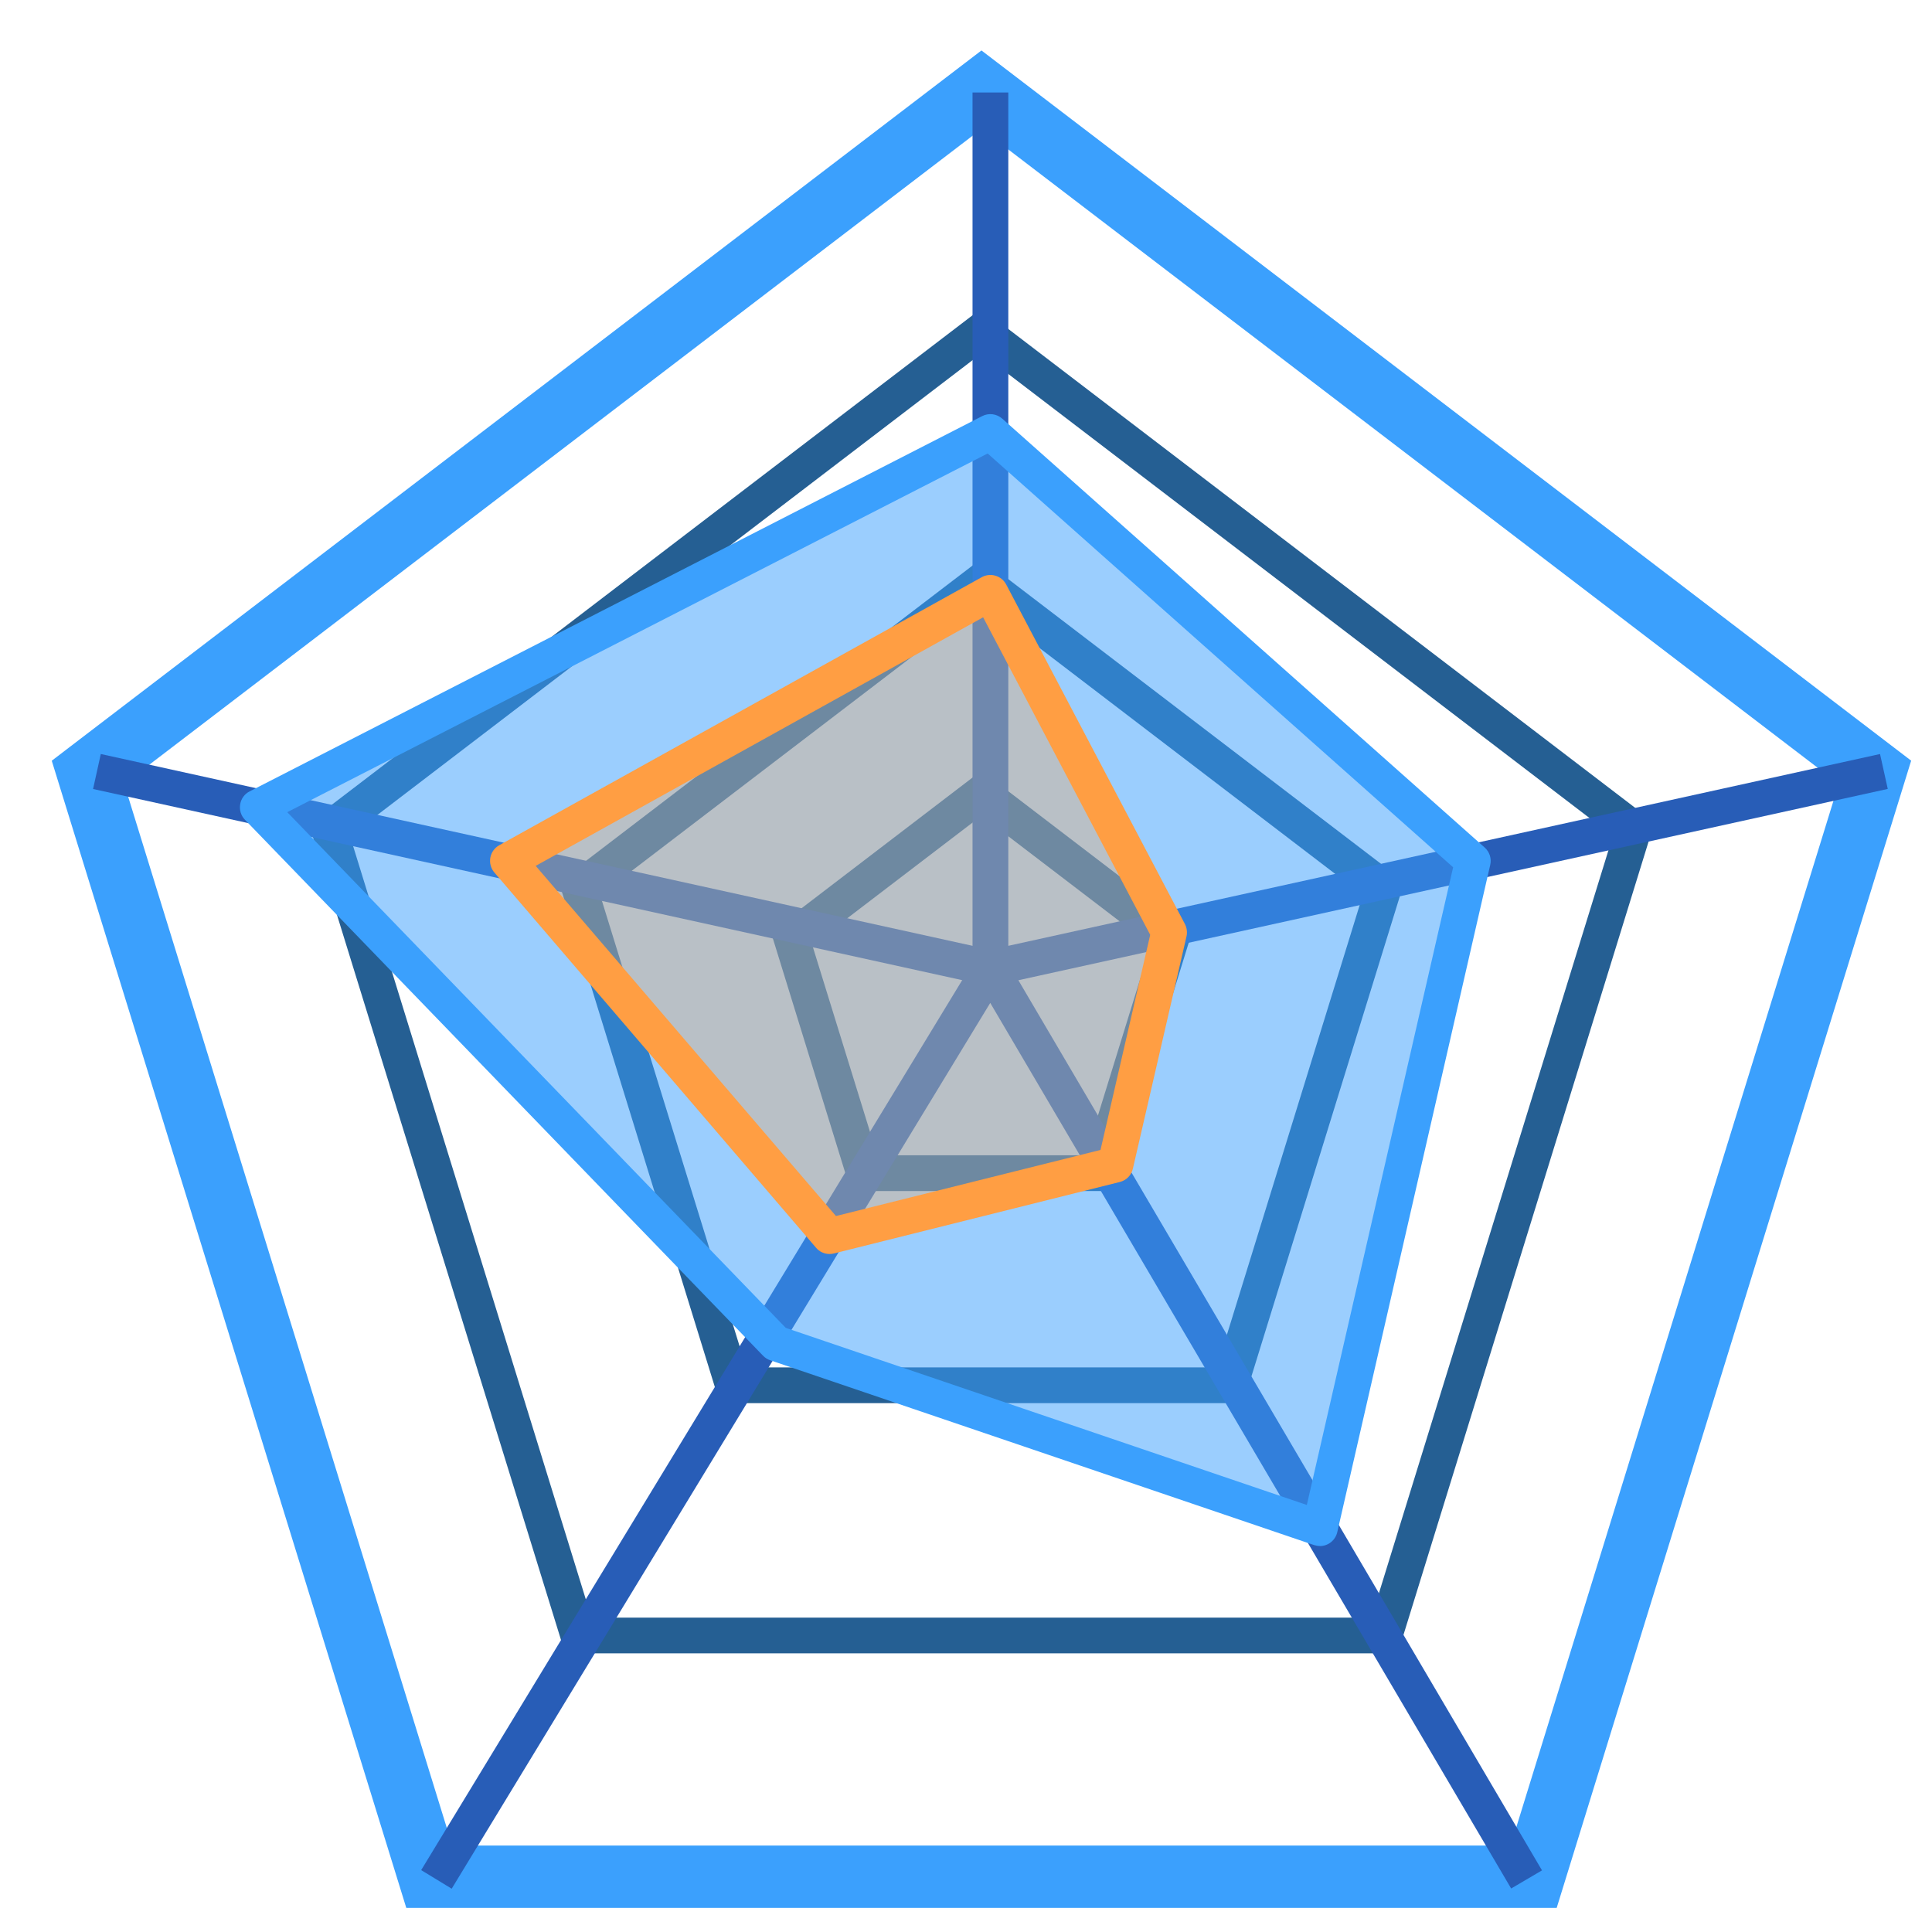 <?xml version="1.0" encoding="UTF-8"?>
<svg width="29px" height="29px" viewBox="0 0 29 29" version="1.1" xmlns="http://www.w3.org/2000/svg" xmlns:xlink="http://www.w3.org/1999/xlink">
    <!-- Generator: Sketch 63 (92445) - https://sketch.com -->
    <title>面积雷达图</title>
    <desc>Created with Sketch.</desc>
    <g id="页面-1" stroke="none" stroke-width="1" fill="none" fill-rule="evenodd">
        <g id="新建报告-默认看板-展开" transform="translate(-146, -263)" fill-rule="nonzero">
            <g id="图表" transform="translate(57, 80)">
                <g id="面积雷达图" transform="translate(90, 184)">
                    <path d="M22.219,27.438 L5.246,27.438 L0.009,10.493 L0.158,10.379 L13.732,0.009 L27.455,10.492 L22.219,27.438 Z M5.641,26.902 L21.823,26.902 L26.832,10.691 L13.732,0.684 L0.632,10.692 L5.641,26.902 Z" id="形状" stroke="#3BA0FD" stroke-width="0.4" fill="#3BA0FD"></path>
                    <path d="M19.981,23.817 L7.483,23.817 L3.63,11.347 L13.732,3.63 L23.834,11.347 L19.981,23.817 Z M7.878,23.281 L19.585,23.281 L23.21,11.547 L13.731,4.305 L4.253,11.547 L7.878,23.281 Z" id="形状" fill="#255F93"></path>
                    <path d="M17.66,20.062 L9.805,20.062 L7.387,12.234 L13.733,7.386 L20.08,12.234 L17.66,20.062 Z M10.2,19.525 L17.265,19.525 L19.456,12.434 L13.732,8.061 L8.008,12.434 L10.2,19.525 Z" id="形状" fill="#255F93"></path>
                    <path d="M15.692,16.878 L11.772,16.878 L10.57,12.986 L13.732,10.569 L16.894,12.986 L15.692,16.878 Z M12.168,16.341 L15.296,16.341 L16.272,13.185 L13.732,11.245 L11.192,13.185 L12.168,16.341 Z" id="形状" fill="#255F93"></path>
                    <polygon id="路径" fill="#285DB7" points="13.598 13.865 13.598 0.388 14.135 0.388 14.135 13.197 27.22 10.318 27.336 10.842"></polygon>
                    <polygon id="路径" fill="#285DB7" points="5.78 27.35 5.322 27.071 13.871 13.008 22.146 27.075 21.683 27.347 13.864 14.054"></polygon>
                    <polygon id="路径" fill="#285DB7" points="0.397 10.843 0.513 10.318 13.924 13.269 13.809 13.793"></polygon>
                    <polygon id="路径" fill-opacity="0.508" fill="#3BA0FD" points="13.865 5.484 21.108 11.922 18.812 21.938 10.648 19.164 2.869 11.117"></polygon>
                    <path d="M18.812,22.206 C18.782,22.206 18.753,22.201 18.725,22.192 L10.561,19.418 C10.521,19.405 10.484,19.381 10.455,19.351 L2.676,11.304 C2.617,11.243 2.591,11.157 2.605,11.074 C2.618,10.99 2.671,10.917 2.747,10.879 L13.743,5.246 C13.842,5.195 13.961,5.211 14.044,5.284 L21.286,11.722 C21.359,11.787 21.391,11.887 21.369,11.982 L19.073,21.998 C19.045,22.12 18.937,22.207 18.812,22.207 L18.812,22.206 Z M10.795,18.932 L18.616,21.59 L20.812,12.018 L13.825,5.807 L3.312,11.191 L10.795,18.932 Z" id="形状" fill="#3BA0FD"></path>
                    <polygon id="路径" fill-opacity="0.3" fill="#FF9E43" points="13.866 7.898 16.549 12.995 15.744 16.482 11.452 17.555 6.624 11.922"></polygon>
                    <path d="M11.452,17.823 C11.374,17.823 11.299,17.789 11.249,17.729 L6.42,12.096 C6.368,12.035 6.346,11.954 6.36,11.874 C6.374,11.795 6.423,11.727 6.494,11.687 L13.736,7.664 C13.799,7.629 13.874,7.621 13.943,7.642 C14.012,7.662 14.07,7.71 14.103,7.773 L16.786,12.87 C16.815,12.927 16.824,12.993 16.81,13.055 L16.005,16.542 C15.983,16.64 15.907,16.718 15.809,16.742 L11.517,17.815 C11.496,17.82 11.474,17.823 11.452,17.823 Z M7.041,11.997 L11.548,17.253 L15.519,16.261 L16.265,13.032 L13.757,8.266 L7.041,11.997 Z" id="形状" fill="#FF9E43"></path>
                </g>
            </g>
        </g>
    </g>
</svg>